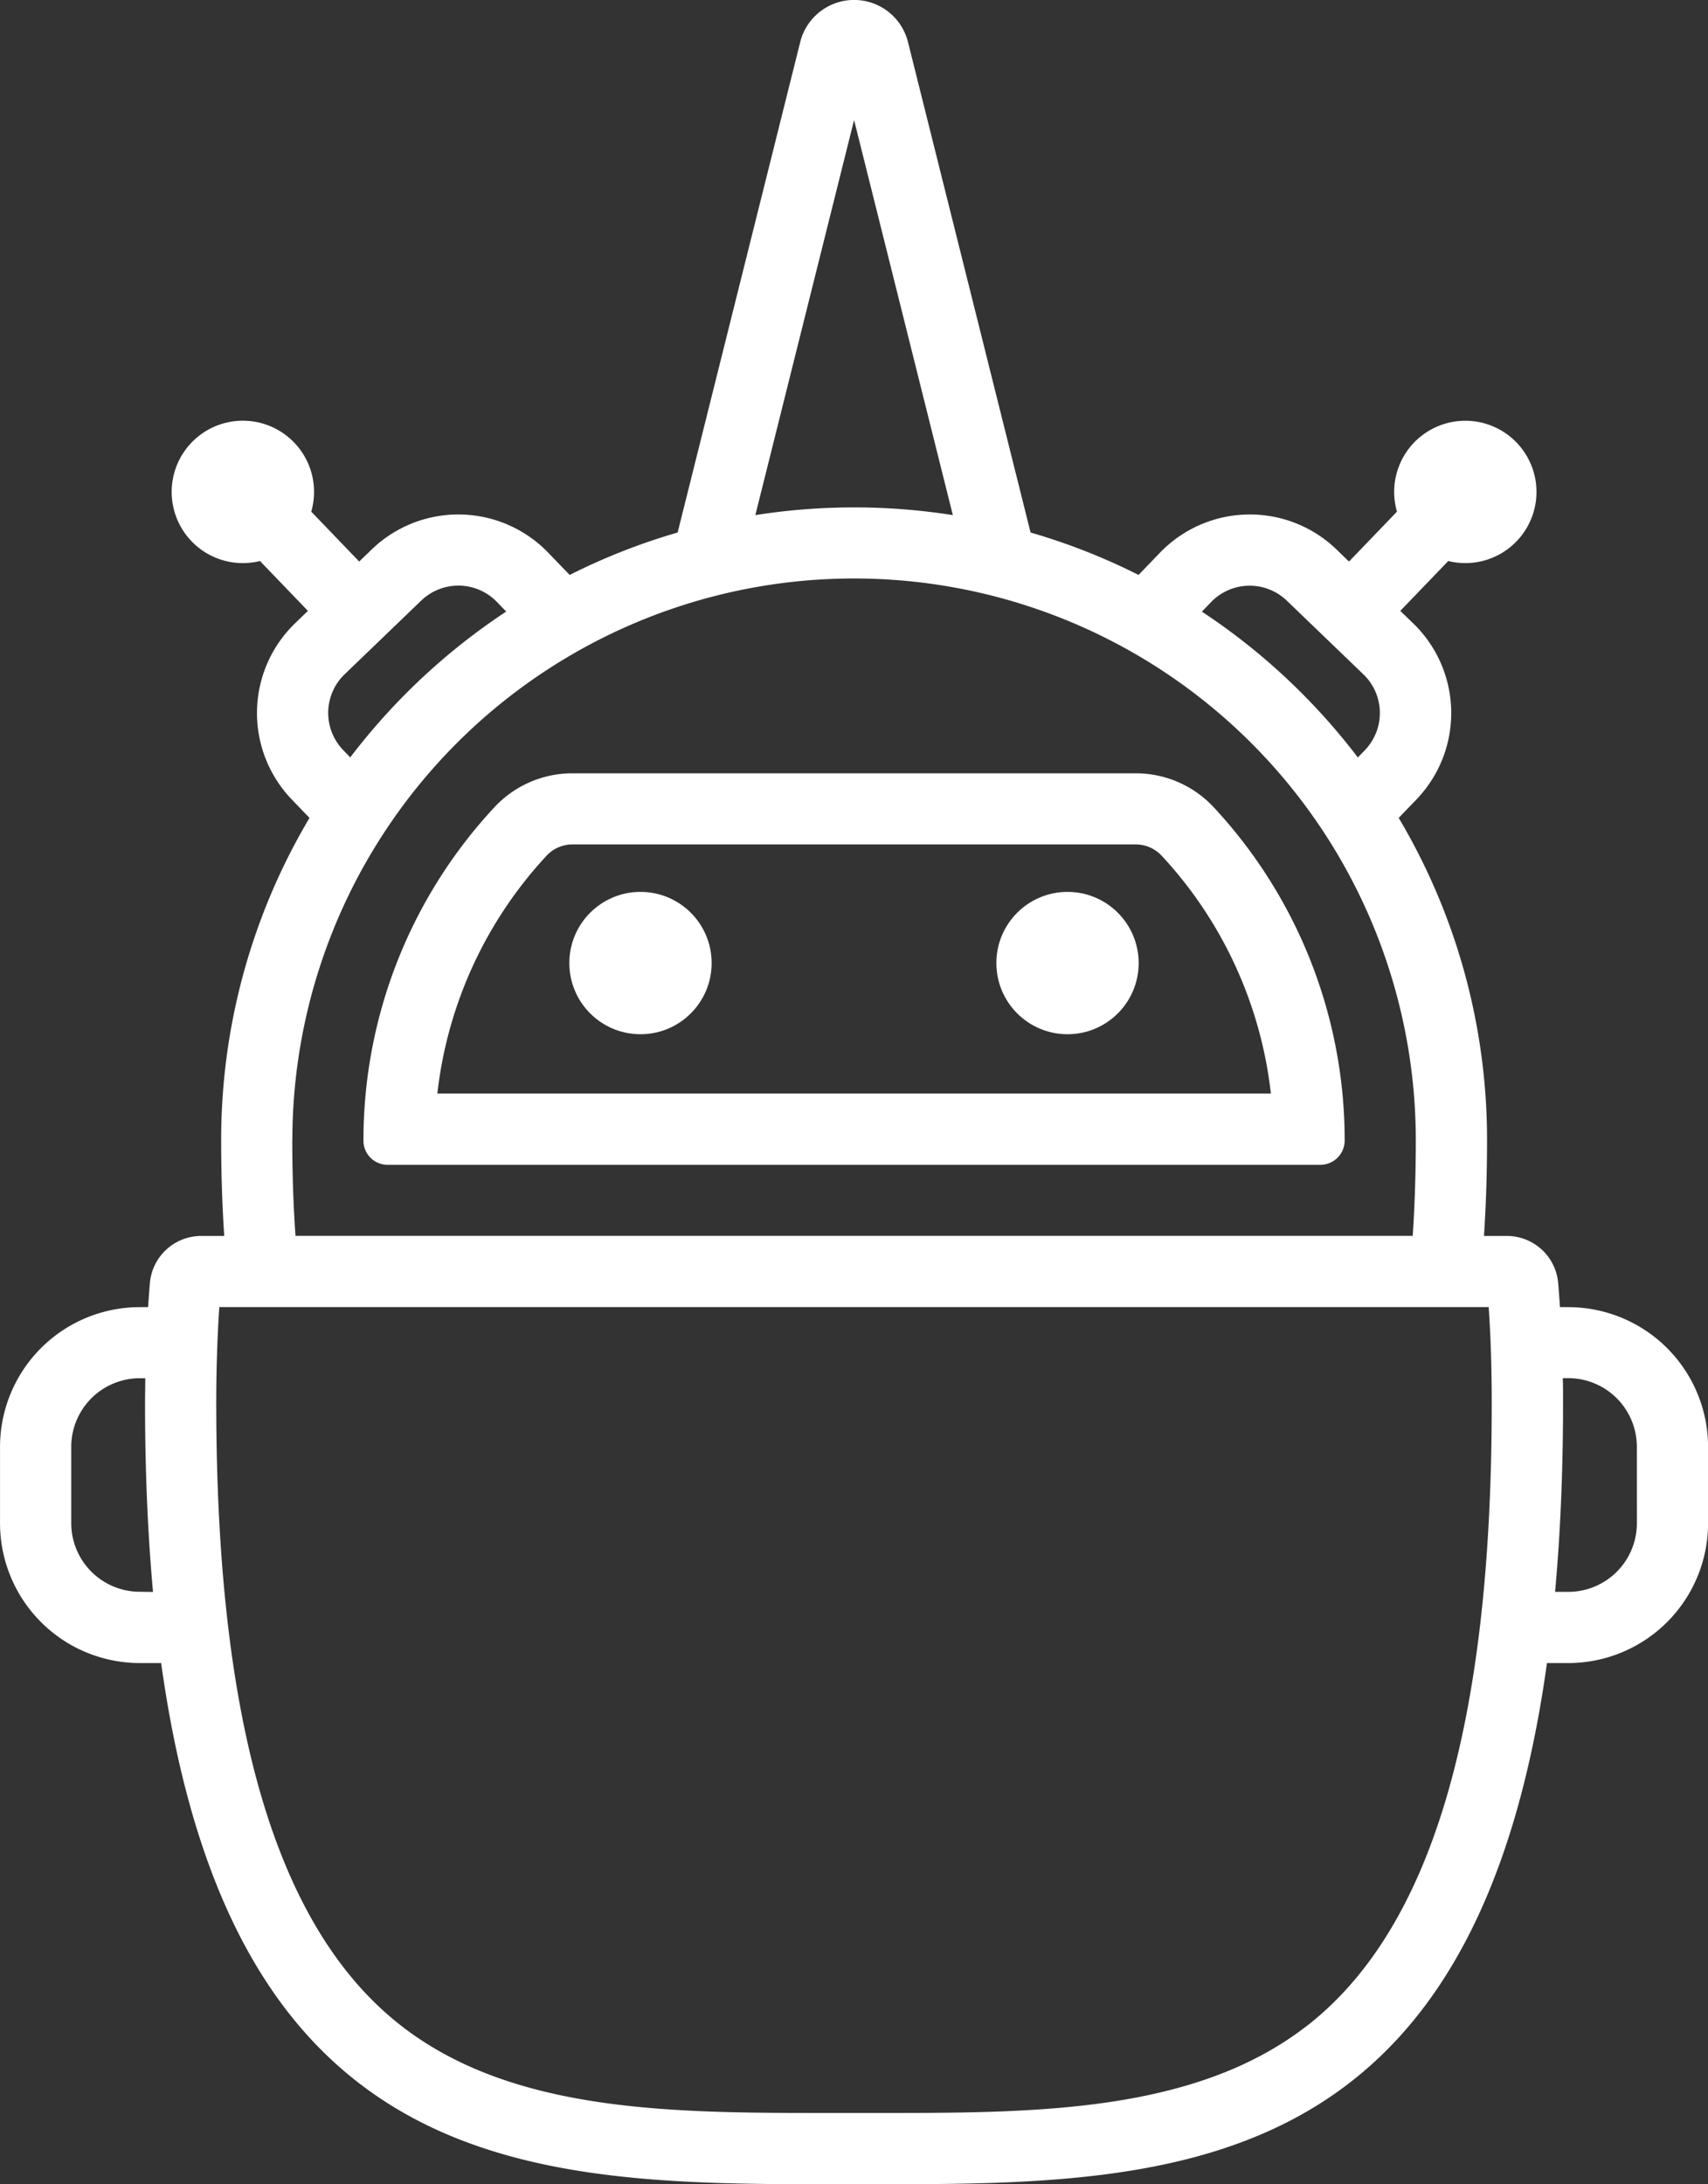 <svg xmlns="http://www.w3.org/2000/svg" width="55.857" height="71.416" viewBox="0 0 55.857 71.416">
  <rect x="0" y="0" width="55.857" height="71.416" fill="#333333" stroke="none"/>
  <g id="breakout_unicorn" data-name="breakout unicorn" transform="translate(0)">
    <path id="Path_438" data-name="Path 438" d="M932.2,2588.255v0a15.976,15.976,0,0,0-4.275-10.887,3.48,3.48,0,0,0-2.553-1.118H906.939a3.48,3.48,0,0,0-2.553,1.118,15.977,15.977,0,0,0-4.275,10.887v.008a.787.787,0,0,0,.787.787h30.5A.794.794,0,0,0,932.2,2588.255Zm-29.672-1.534a13.668,13.668,0,0,1,3.569-7.774,1.159,1.159,0,0,1,.846-.372h18.429a1.159,1.159,0,0,1,.846.372,13.668,13.668,0,0,1,3.569,7.774Z" transform="translate(-888.225 -2550.966)" fill="#fff"/>
    <circle id="Ellipse_126" data-name="Ellipse 126" cx="2.327" cy="2.327" r="2.327" transform="translate(18.619 29.161)" fill="#fff"/>
    <circle id="Ellipse_127" data-name="Ellipse 127" cx="2.327" cy="2.327" r="2.327" transform="translate(32.584 29.161)" fill="#fff"/>
    <path id="Path_439" data-name="Path 439" d="M920.758,2553.808h-.273c-.018-.263-.036-.525-.058-.78a1.686,1.686,0,0,0-1.677-1.548H918c.065-.986.1-2.025.1-3.123a20.593,20.593,0,0,0-2.889-10.545l.578-.6a4.08,4.08,0,0,0-.112-5.769l-.414-.4,1.569-1.63a2.327,2.327,0,1,0-1.678-1.614l-1.568,1.631-.414-.4a4.081,4.081,0,0,0-5.769.112l-.7.726a20.514,20.514,0,0,0-3.531-1.387l-4.009-16.036a1.816,1.816,0,0,0-3.524,0l-4.009,16.036a20.536,20.536,0,0,0-3.531,1.387l-.7-.726a4.081,4.081,0,0,0-5.769-.112l-.414.4-1.568-1.631a2.328,2.328,0,1,0-1.677,1.614l1.568,1.63-.414.4a4.079,4.079,0,0,0-.112,5.769l.578.6a20.594,20.594,0,0,0-2.889,10.545c0,1.1.035,2.137.1,3.123h-.755a1.686,1.686,0,0,0-1.677,1.548c-.022.255-.04.517-.058.78h-.273a4.573,4.573,0,0,0-4.569,4.568v2.5a4.574,4.574,0,0,0,4.569,4.569h.7c2.336,16.8,12.086,17.041,21.816,17.041h1.689c9.731,0,19.48-.238,21.816-17.041h.7a4.573,4.573,0,0,0,4.568-4.569v-2.5A4.573,4.573,0,0,0,920.758,2553.808Zm-11.684-23.051a1.754,1.754,0,0,1,2.478-.048l2.505,2.41a1.752,1.752,0,0,1,.048,2.478l-.23.239a20.807,20.807,0,0,0-5.1-4.768ZM897.4,2514.994l3.23,12.918a20.805,20.805,0,0,0-6.459,0Zm-16.708,20.6a1.752,1.752,0,0,1,.048-2.478l2.505-2.41a1.754,1.754,0,0,1,2.478.048l.3.312a20.807,20.807,0,0,0-5.1,4.768Zm-1.662,12.76a18.37,18.37,0,1,1,36.74,0c0,1.088-.035,2.135-.1,3.123H879.132C879.063,2550.493,879.028,2549.446,879.028,2548.358Zm-4.99,14.76a2.244,2.244,0,0,1-2.241-2.241v-2.5a2.244,2.244,0,0,1,2.241-2.241h.18c0,.263-.008.526-.008.8,0,2.257.091,4.311.261,6.187Zm38.139,14.215c-3.663,2.826-8.885,2.826-13.934,2.826h-1.689c-5.049,0-10.27,0-13.934-2.826-4.092-3.157-6.081-9.831-6.081-20.4,0-1.088.035-2.135.1-3.123h41.512c.069.987.1,2.035.1,3.123C918.258,2567.5,916.269,2574.176,912.177,2577.333ZM923,2560.876a2.244,2.244,0,0,1-2.241,2.241h-.434c.171-1.876.261-3.93.261-6.187,0-.27,0-.532-.008-.8h.18a2.244,2.244,0,0,1,2.241,2.241Z" transform="translate(-869.469 -2511.07)" fill="#fff"/>
  </g>
</svg>

